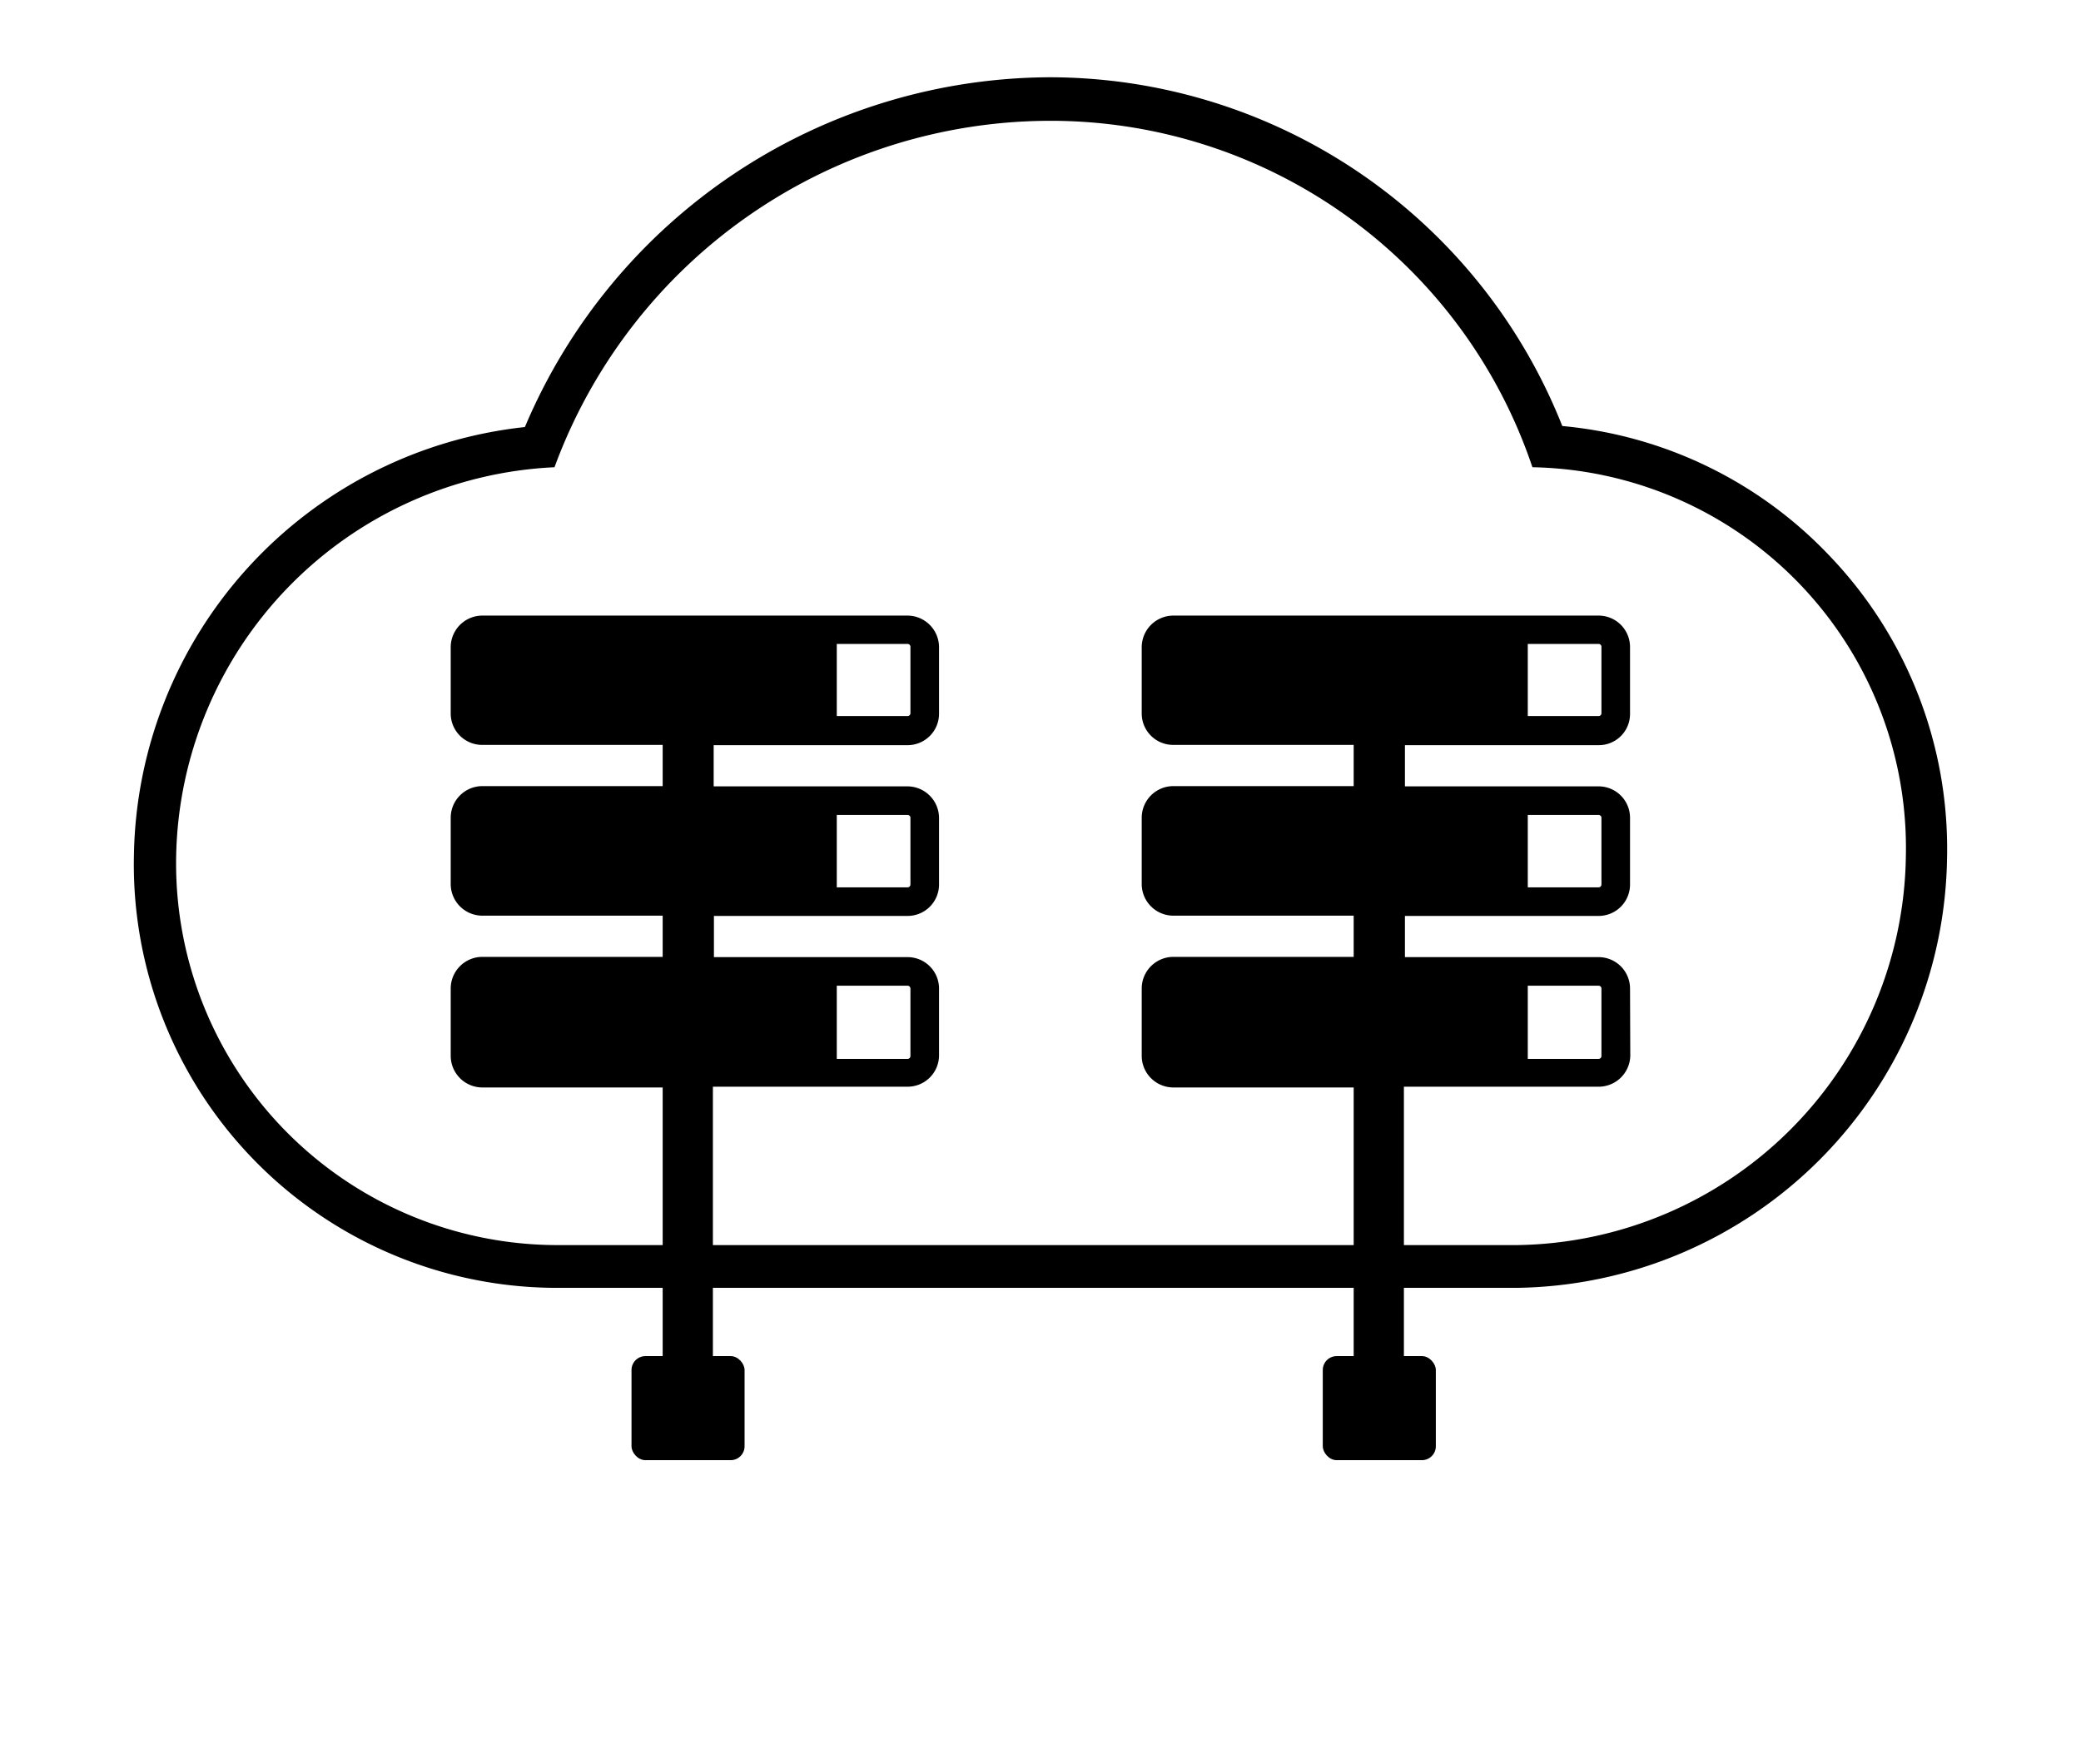 <svg xmlns="http://www.w3.org/2000/svg" viewBox="0 0 80.8 68.47"><g id="map"><path d="M71,21.54a16.35,16.35,0,0,0-10.34-5A21.43,21.43,0,0,0,40.73,3,22.22,22.22,0,0,0,20.38,16.58,17,17,0,0,0,5.2,33.2,16.44,16.44,0,0,0,21.69,50H58.87A16.94,16.94,0,0,0,75.6,33.25,16.44,16.44,0,0,0,71,21.54ZM58.87,48.34H21.69A14.82,14.82,0,0,1,6.84,33.23,15.41,15.41,0,0,1,21.53,18.14,20.53,20.53,0,0,1,40.73,4.69,19.74,19.74,0,0,1,59.5,18.14,14.78,14.78,0,0,1,74,33.23,15.31,15.31,0,0,1,58.87,48.34Z"/><rect x="24.52" y="52.65" width="4.39" height="4.04" rx="0.54"/><path d="M36.46,38.38a1.22,1.22,0,0,0-1.22-1.22H27.72v-1.6h7.52a1.22,1.22,0,0,0,1.22-1.22V31.76a1.23,1.23,0,0,0-1.22-1.23H27.71v-1.6h7.53a1.22,1.22,0,0,0,1.22-1.22V25.13a1.23,1.23,0,0,0-1.22-1.23H18.73a1.23,1.23,0,0,0-1.23,1.22v2.58a1.22,1.22,0,0,0,1.23,1.22h7v1.6h-7a1.23,1.23,0,0,0-1.23,1.23v2.58a1.23,1.23,0,0,0,1.23,1.22h7v1.6h-7a1.23,1.23,0,0,0-1.23,1.22V41a1.23,1.23,0,0,0,1.23,1.22h7V56.1h1.95V42.19h7.52A1.22,1.22,0,0,0,36.46,41Zm-1.22-6.74a.11.11,0,0,1,.11.12v2.58a.11.11,0,0,1-.11.11H32.49V31.64ZM32.49,25h2.75a.11.11,0,0,1,.11.11v2.58a.11.11,0,0,1-.11.11H32.49Zm2.86,16a.11.11,0,0,1-.11.11H32.49V38.27h2.75a.11.11,0,0,1,.11.11Z"/><rect x="51.36" y="52.65" width="4.39" height="4.04" rx="0.54"/><path d="M63.29,38.38a1.22,1.22,0,0,0-1.22-1.22H54.55v-1.6h7.52a1.22,1.22,0,0,0,1.22-1.22V31.76a1.22,1.22,0,0,0-1.22-1.23H54.55v-1.6h7.52a1.21,1.21,0,0,0,1.22-1.22V25.13a1.22,1.22,0,0,0-1.22-1.23H45.56a1.23,1.23,0,0,0-1.23,1.22v2.58a1.22,1.22,0,0,0,1.23,1.22h7v1.6h-7a1.23,1.23,0,0,0-1.23,1.23v2.58a1.23,1.23,0,0,0,1.23,1.22h7v1.6h-7a1.23,1.23,0,0,0-1.23,1.22V41a1.23,1.23,0,0,0,1.23,1.22h7V56.1h1.95V42.19h7.52A1.23,1.23,0,0,0,63.3,41Zm-1.22-6.74a.11.11,0,0,1,.11.12v2.58a.11.11,0,0,1-.11.11H59.32V31.64ZM59.32,25h2.75a.11.11,0,0,1,.11.11v2.58a.11.11,0,0,1-.11.11H59.32Zm2.86,16a.11.11,0,0,1-.11.11H59.32V38.27h2.75a.11.11,0,0,1,.11.11Z"/></g></svg>